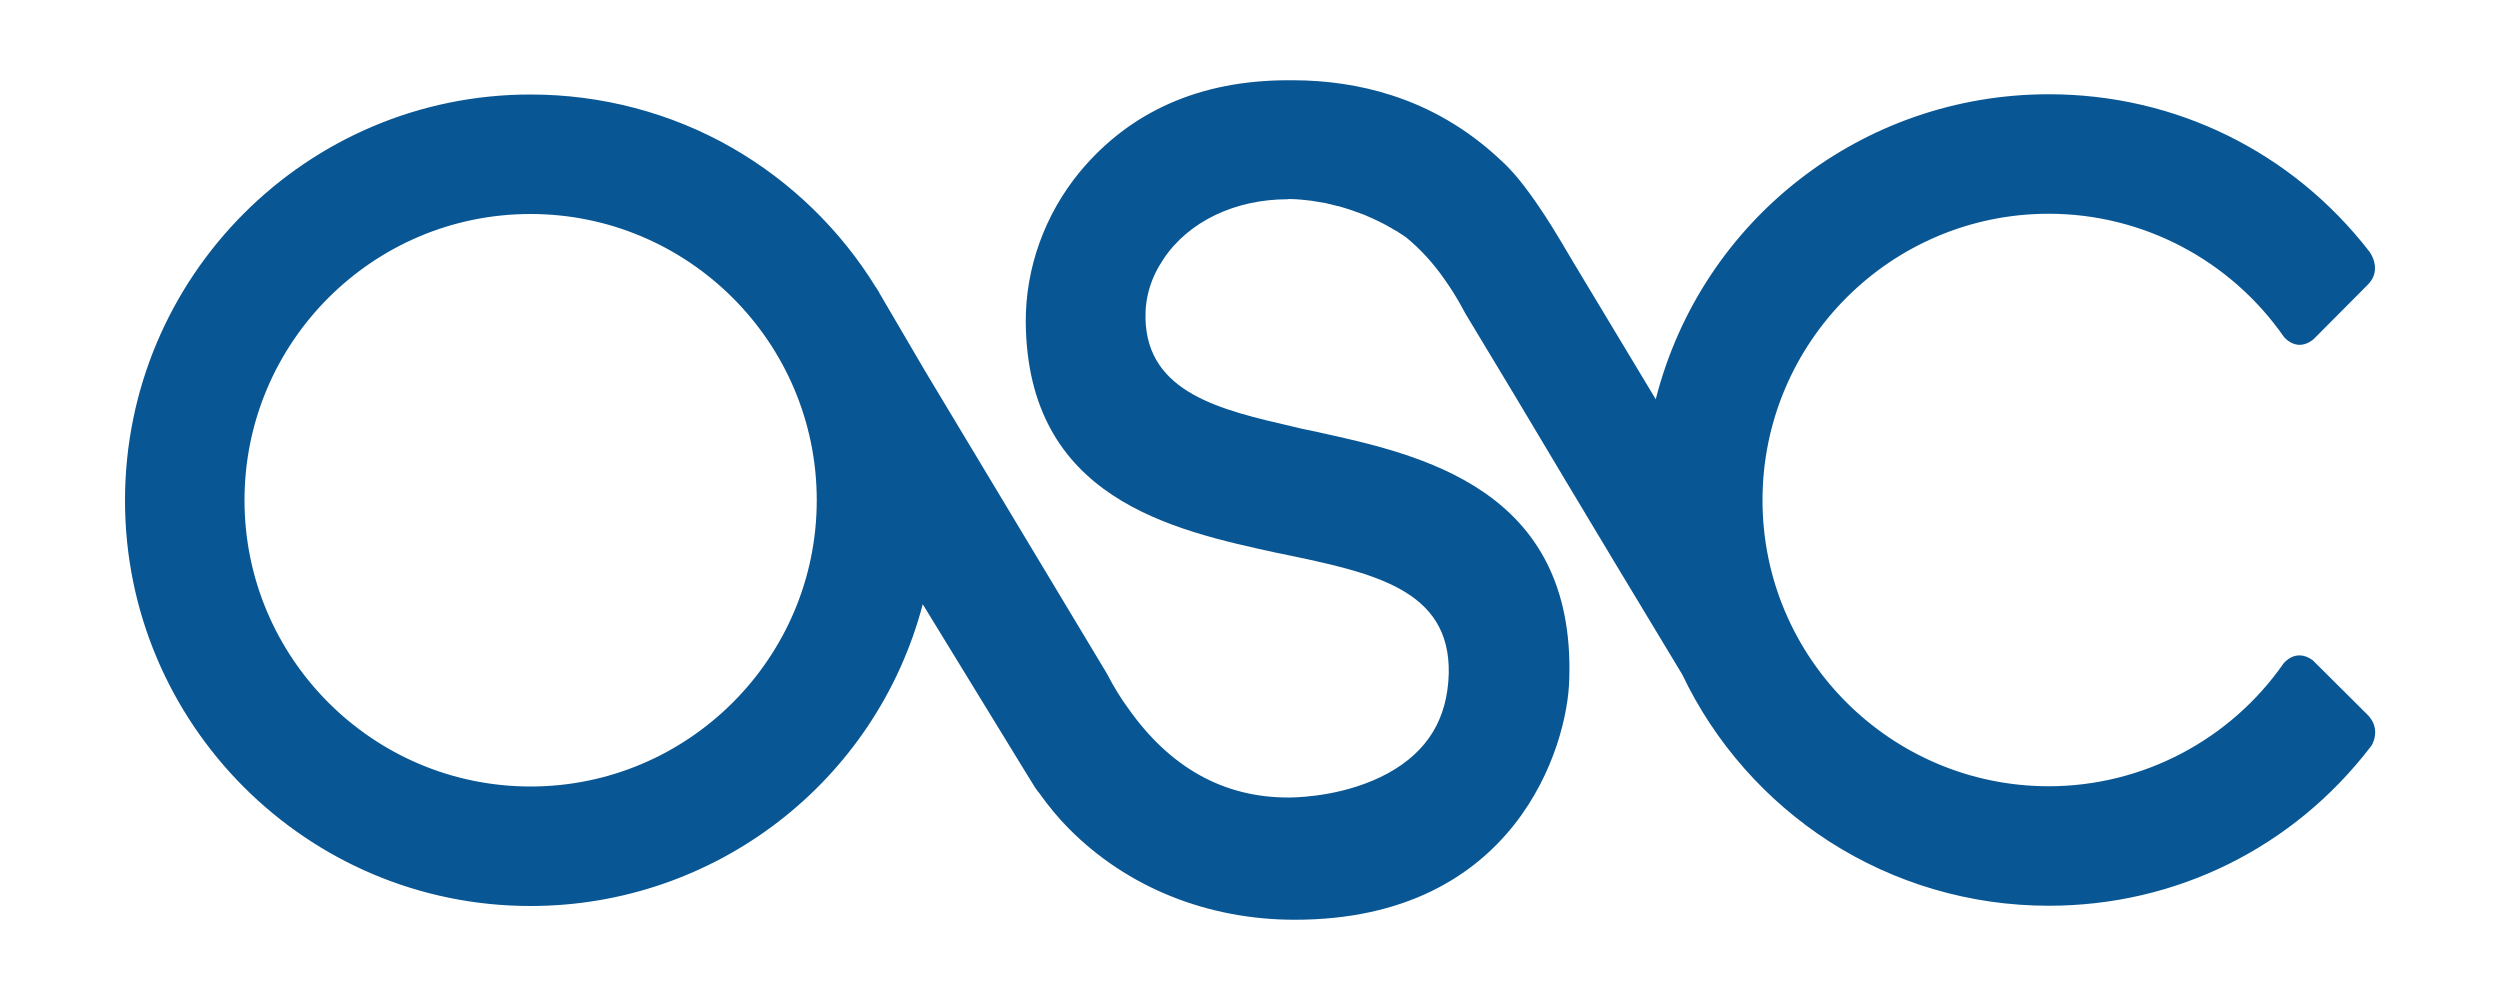 <?xml version="1.0" encoding="UTF-8"?>
<!DOCTYPE svg PUBLIC "-//W3C//DTD SVG 1.1//EN" "http://www.w3.org/Graphics/SVG/1.1/DTD/svg11.dtd">
<svg version="1.2" width="100mm" height="40mm" viewBox="0 0 10000 4000" preserveAspectRatio="xMidYMid" fill-rule="evenodd" stroke-width="28.222" stroke-linejoin="round" xmlns="http://www.w3.org/2000/svg" xmlns:ooo="http://xml.openoffice.org/svg/export" xmlns:xlink="http://www.w3.org/1999/xlink" xmlns:presentation="http://sun.com/xmlns/staroffice/presentation" xmlns:smil="http://www.w3.org/2001/SMIL20/" xmlns:anim="urn:oasis:names:tc:opendocument:xmlns:animation:1.0" xml:space="preserve">
 <defs class="ClipPathGroup">
  <clipPath id="presentation_clip_path" clipPathUnits="userSpaceOnUse">
   <rect x="0" y="0" width="10000" height="4000"/>
  </clipPath>
  <clipPath id="presentation_clip_path_shrink" clipPathUnits="userSpaceOnUse">
   <rect x="10" y="4" width="9980" height="3992"/>
  </clipPath>
 </defs>
 <defs class="TextShapeIndex">
  <g ooo:slide="id1" ooo:id-list="id3 id4 id5 id6 id7"/>
 </defs>
 <defs class="EmbeddedBulletChars">
  <g id="bullet-char-template-57356" transform="scale(0,-0)">
   <path d="M 580,1141 L 1163,571 580,0 -4,571 580,1141 Z"/>
  </g>
  <g id="bullet-char-template-57354" transform="scale(0,-0)">
   <path d="M 8,1128 L 1137,1128 1137,0 8,0 8,1128 Z"/>
  </g>
  <g id="bullet-char-template-10146" transform="scale(0,-0)">
   <path d="M 174,0 L 602,739 174,1481 1456,739 174,0 Z M 1358,739 L 309,1346 659,739 1358,739 Z"/>
  </g>
  <g id="bullet-char-template-10132" transform="scale(0,-0)">
   <path d="M 2015,739 L 1276,0 717,0 1260,543 174,543 174,936 1260,936 717,1481 1274,1481 2015,739 Z"/>
  </g>
  <g id="bullet-char-template-10007" transform="scale(0,-0)">
   <path d="M 0,-2 C -7,14 -16,27 -25,37 L 356,567 C 262,823 215,952 215,954 215,979 228,992 255,992 264,992 276,990 289,987 310,991 331,999 354,1012 L 381,999 492,748 772,1049 836,1024 860,1049 C 881,1039 901,1025 922,1006 886,937 835,863 770,784 769,783 710,716 594,584 L 774,223 C 774,196 753,168 711,139 L 727,119 C 717,90 699,76 672,76 641,76 570,178 457,381 L 164,-76 C 142,-110 111,-127 72,-127 30,-127 9,-110 8,-76 1,-67 -2,-52 -2,-32 -2,-23 -1,-13 0,-2 Z"/>
  </g>
  <g id="bullet-char-template-10004" transform="scale(0,-0)">
   <path d="M 285,-33 C 182,-33 111,30 74,156 52,228 41,333 41,471 41,549 55,616 82,672 116,743 169,778 240,778 293,778 328,747 346,684 L 369,508 C 377,444 397,411 428,410 L 1163,1116 C 1174,1127 1196,1133 1229,1133 1271,1133 1292,1118 1292,1087 L 1292,965 C 1292,929 1282,901 1262,881 L 442,47 C 390,-6 338,-33 285,-33 Z"/>
  </g>
  <g id="bullet-char-template-9679" transform="scale(0,-0)">
   <path d="M 813,0 C 632,0 489,54 383,161 276,268 223,411 223,592 223,773 276,916 383,1023 489,1130 632,1184 813,1184 992,1184 1136,1130 1245,1023 1353,916 1407,772 1407,592 1407,412 1353,268 1245,161 1136,54 992,0 813,0 Z"/>
  </g>
  <g id="bullet-char-template-8226" transform="scale(0,-0)">
   <path d="M 346,457 C 273,457 209,483 155,535 101,586 74,649 74,723 74,796 101,859 155,911 209,963 273,989 346,989 419,989 480,963 531,910 582,859 608,796 608,723 608,648 583,586 532,535 482,483 420,457 346,457 Z"/>
  </g>
  <g id="bullet-char-template-8211" transform="scale(0,-0)">
   <path d="M -4,459 L 1135,459 1135,606 -4,606 -4,459 Z"/>
  </g>
  <g id="bullet-char-template-61548" transform="scale(0,-0)">
   <path d="M 173,740 C 173,903 231,1043 346,1159 462,1274 601,1332 765,1332 928,1332 1067,1274 1183,1159 1299,1043 1357,903 1357,740 1357,577 1299,437 1183,322 1067,206 928,148 765,148 601,148 462,206 346,322 231,437 173,577 173,740 Z"/>
  </g>
 </defs>
 <g>
  <g id="id2" class="Master_Slide">
   <g id="bg-id2" class="Background"/>
   <g id="bo-id2" class="BackgroundObjects"/>
  </g>
 </g>
 <g class="SlideGroup">
  <g>
   <g id="container-id1">
    <g id="id1" class="Slide" clip-path="url(#presentation_clip_path)">
     <g class="Page">
      <g class="com.sun.star.drawing.ClosedBezierShape">
       <g id="id3">
        <rect class="BoundingBox" stroke="none" fill="none" x="5999" y="638" width="54" height="53"/>
        <path fill="rgb(8,86,147)" stroke="none" d="M 5999,638 C 6016,654 6033,671 6051,690 6025,660 6008,645 5999,638 Z"/>
       </g>
      </g>
      <g class="com.sun.star.drawing.ClosedBezierShape">
       <g id="id4">
        <rect class="BoundingBox" stroke="none" fill="none" x="6204" y="902" width="86" height="142"/>
        <path fill="rgb(8,86,147)" stroke="none" d="M 6289,1043 C 6258,990 6230,943 6204,902 6228,942 6256,989 6289,1043 Z"/>
       </g>
      </g>
      <g class="com.sun.star.drawing.ClosedBezierShape">
       <g id="id5">
        <rect class="BoundingBox" stroke="none" fill="none" x="500" y="321" width="9002" height="3359"/>
        <path fill="rgb(8,86,147)" stroke="none" d="M 2122,3146 C 1491,3146 978,2632 978,2001 978,1369 1491,856 2122,856 2753,856 3267,1369 3267,2001 3267,2632 2753,3146 2122,3146 Z M 9474,2863 L 9251,2641 C 9182,2591 9135,2653 9134,2654 8920,2961 8569,3145 8195,3145 7564,3145 7050,2632 7050,2001 7050,1368 7564,855 8195,855 8570,855 8921,1039 9136,1348 9137,1349 9158,1375 9191,1379 9212,1381 9233,1374 9254,1357 L 9473,1137 C 9530,1077 9479,1008 9478,1007 9168,606 8700,377 8195,377 7451,377 6806,878 6623,1597 6502,1396 6380,1193 6289,1042 6257,988 6229,941 6205,902 6137,794 6086,728 6051,689 6034,671 6017,654 6000,638 5995,634 5993,632 5993,632 5993,632 5994,633 5997,635 5870,517 5724,431 5563,380 5441,341 5309,321 5170,321 L 5153,321 C 4801,321 4520,445 4318,689 4178,860 4102,1073 4103,1288 4109,1995 4688,2120 5110,2212 L 5130,2216 C 5491,2291 5802,2356 5795,2694 5790,2876 5710,3006 5552,3093 5390,3181 5212,3189 5161,3190 L 5152,3190 C 4894,3190 4680,3070 4514,2835 4483,2793 4455,2747 4430,2699 L 4422,2685 3702,1487 3518,1173 C 3517,1170 3515,1168 3514,1165 3512,1162 3510,1159 3508,1156 L 3505,1150 3504,1150 C 3362,919 3163,726 2928,591 2684,451 2405,378 2122,378 1227,378 500,1106 500,2002 500,2896 1227,3624 2122,3624 2860,3624 3504,3128 3691,2417 L 4097,3080 4139,3148 C 4140,3150 4142,3153 4144,3155 L 4146,3158 C 4149,3163 4153,3168 4156,3171 4193,3223 4233,3272 4276,3315 4508,3549 4829,3679 5179,3679 6063,3679 6271,2984 6277,2717 6302,1954 5681,1818 5269,1728 L 5199,1713 5170,1706 C 4884,1640 4589,1572 4582,1275 4580,1190 4603,1112 4654,1036 4754,886 4940,797 5151,797 L 5156,796 C 5169,796 5194,797 5228,801 5234,802 5240,802 5246,803 5264,806 5284,809 5306,813 5307,814 5308,814 5309,814 5315,816 5321,817 5327,818 5328,819 5330,819 5332,820 5338,821 5344,822 5349,824 5351,824 5353,825 5355,825 5370,829 5385,834 5401,839 5403,840 5405,841 5407,841 5413,843 5419,845 5426,848 5428,849 5431,850 5433,850 5439,853 5445,855 5451,857 5453,858 5456,859 5459,860 5465,863 5472,866 5479,869 5481,870 5482,870 5484,871 5493,875 5501,879 5510,883 5511,884 5513,884 5514,885 5521,889 5529,892 5536,896 5539,898 5541,899 5544,900 5550,904 5556,907 5563,911 5566,912 5568,914 5571,916 5578,920 5584,923 5591,927 5593,929 5595,930 5598,932 5607,938 5616,943 5624,949 5681,996 5733,1052 5780,1120 5807,1158 5832,1199 5855,1242 L 5862,1255 6056,1577 C 6321,2022 6653,2573 6729,2698 6859,2971 7063,3202 7317,3366 7579,3534 7882,3623 8195,3623 8704,3623 9174,3391 9484,2985 9485,2985 9527,2922 9474,2863 Z"/>
       </g>
      </g>
      <g class="com.sun.star.drawing.PolyPolygonShape">
       <g id="id6">
        <rect class="BoundingBox" stroke="none" fill="none" x="6288" y="1042" width="1" height="1"/>
        <path fill="rgb(8,86,147)" stroke="none" d="M 6288,1042 L 6288,1042 Z"/>
       </g>
      </g>
      <g class="com.sun.star.drawing.ClosedBezierShape">
       <g id="id7">
        <rect class="BoundingBox" stroke="none" fill="none" x="5992" y="632" width="9" height="9"/>
        <path fill="rgb(8,86,147)" stroke="none" d="M 6000,640 C 5999,638 5998,637 5997,636 5993,634 5992,632 5992,632 5992,632 5994,635 6000,640 Z"/>
       </g>
      </g>
     </g>
    </g>
   </g>
  </g>
 </g>
</svg>